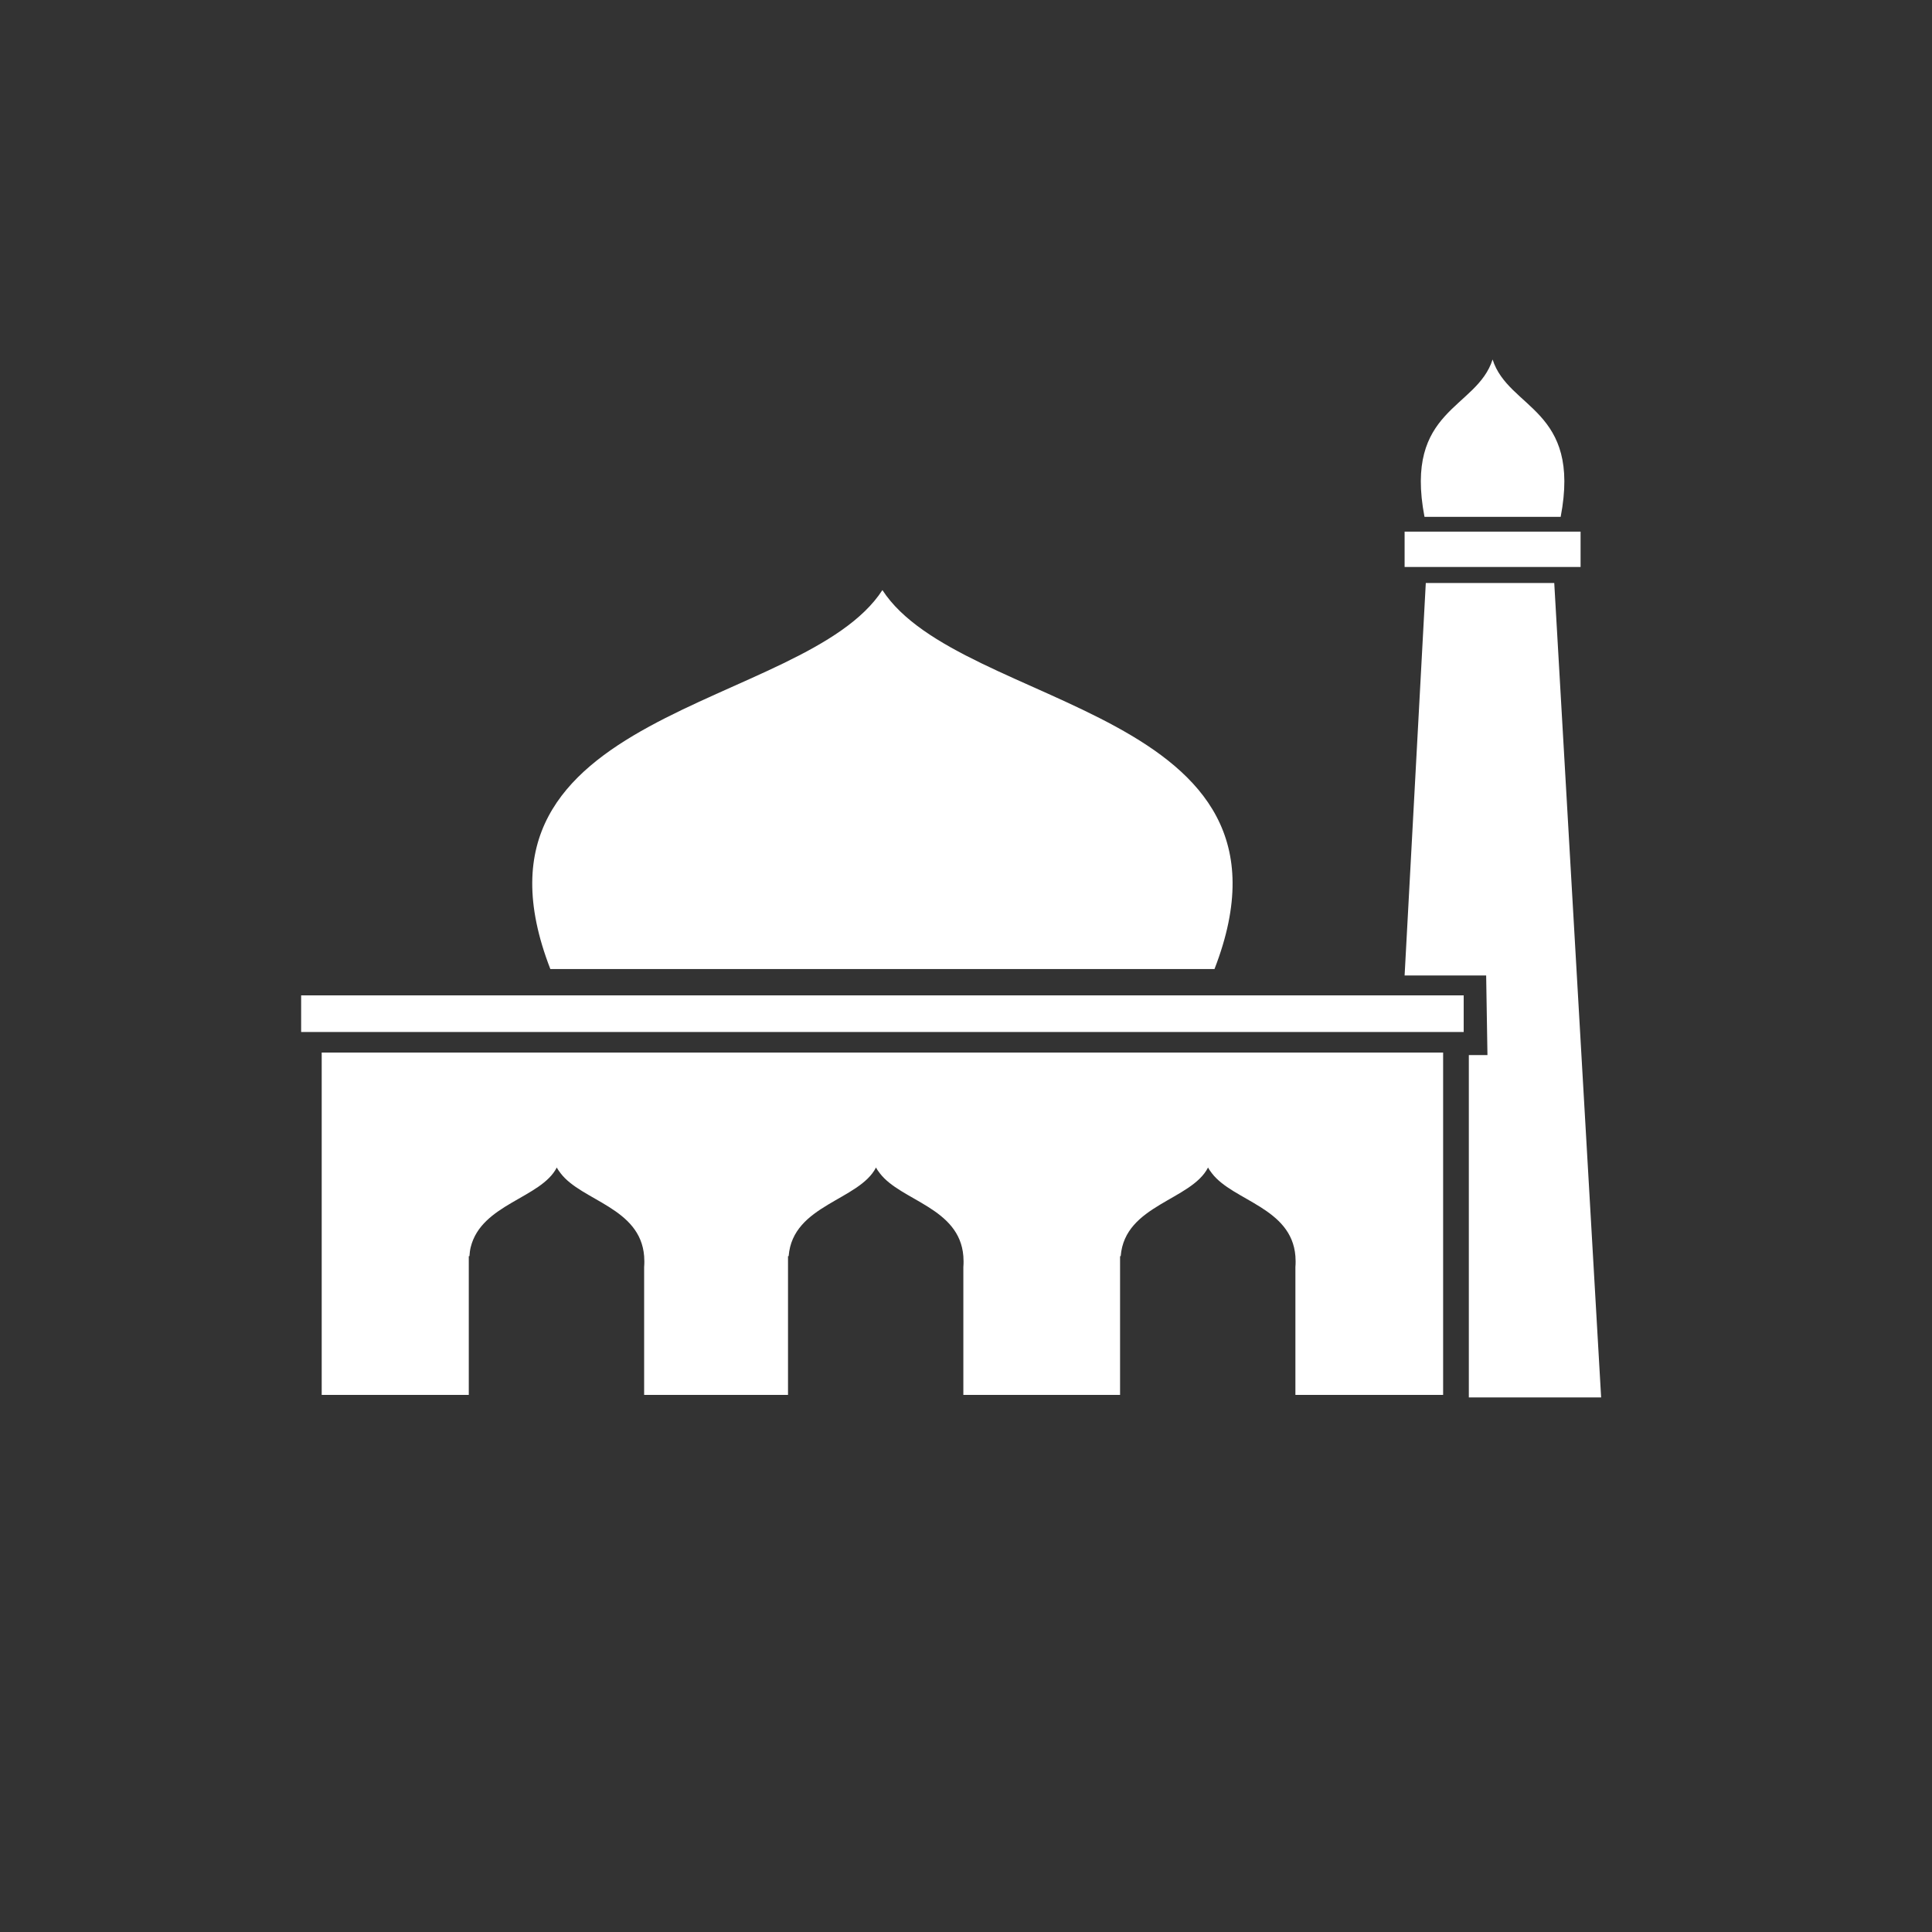<svg width="94" height="94" viewBox="0 0 94 94" fill="none" xmlns="http://www.w3.org/2000/svg">
<rect x="0" y="0" width="94" height="94" fill="#333333" stroke="none"/>
<g clip-path="url(#clip0_52_310)">
<path d="M72.621 17.491C71.845 19.92 68.299 19.877 69.308 25.148H72.621H75.933C76.943 19.877 73.397 19.92 72.621 17.491ZM68.34 25.866V27.585H76.902V25.866H68.34ZM69.371 28.366L68.34 47.46H72.308L72.371 51.335H71.465V67.992H77.902L75.621 28.366H69.371ZM42.933 28.71C39.135 34.575 21.834 34.418 26.777 47.148H42.933H59.09C64.032 34.418 46.732 34.575 42.933 28.71ZM14.652 48.429V50.21H71.215V48.429H14.652ZM15.652 51.21V67.867H22.808V61.367V61.117H22.84C22.852 60.959 22.867 60.819 22.902 60.679C23.424 58.575 26.33 58.296 27.09 56.804C27.14 56.904 27.209 56.996 27.277 57.085C28.301 58.428 31.154 58.754 31.34 61.117C31.353 61.283 31.355 61.459 31.34 61.648V67.867H38.34V61.367V61.117H38.371C38.47 59.856 39.34 59.181 40.277 58.617C41.214 58.052 42.216 57.6 42.621 56.804C42.671 56.904 42.74 56.996 42.808 57.085C43.832 58.428 46.685 58.754 46.871 61.117C46.884 61.283 46.886 61.459 46.871 61.648V67.867H54.496V61.367V61.117H54.527C54.626 59.856 55.497 59.181 56.433 58.617C57.37 58.052 58.372 57.6 58.777 56.804C58.828 56.904 58.896 56.996 58.964 57.085C59.989 58.428 62.841 58.754 63.027 61.117C63.04 61.283 63.042 61.459 63.027 61.648V67.867H70.214V51.21H15.652H15.652Z" fill="white"/>
</g>
<defs>
<clipPath id="clip0_52_310">
<rect width="93.564" height="93.564" fill="white"/>
</clipPath>
</defs>
</svg>
